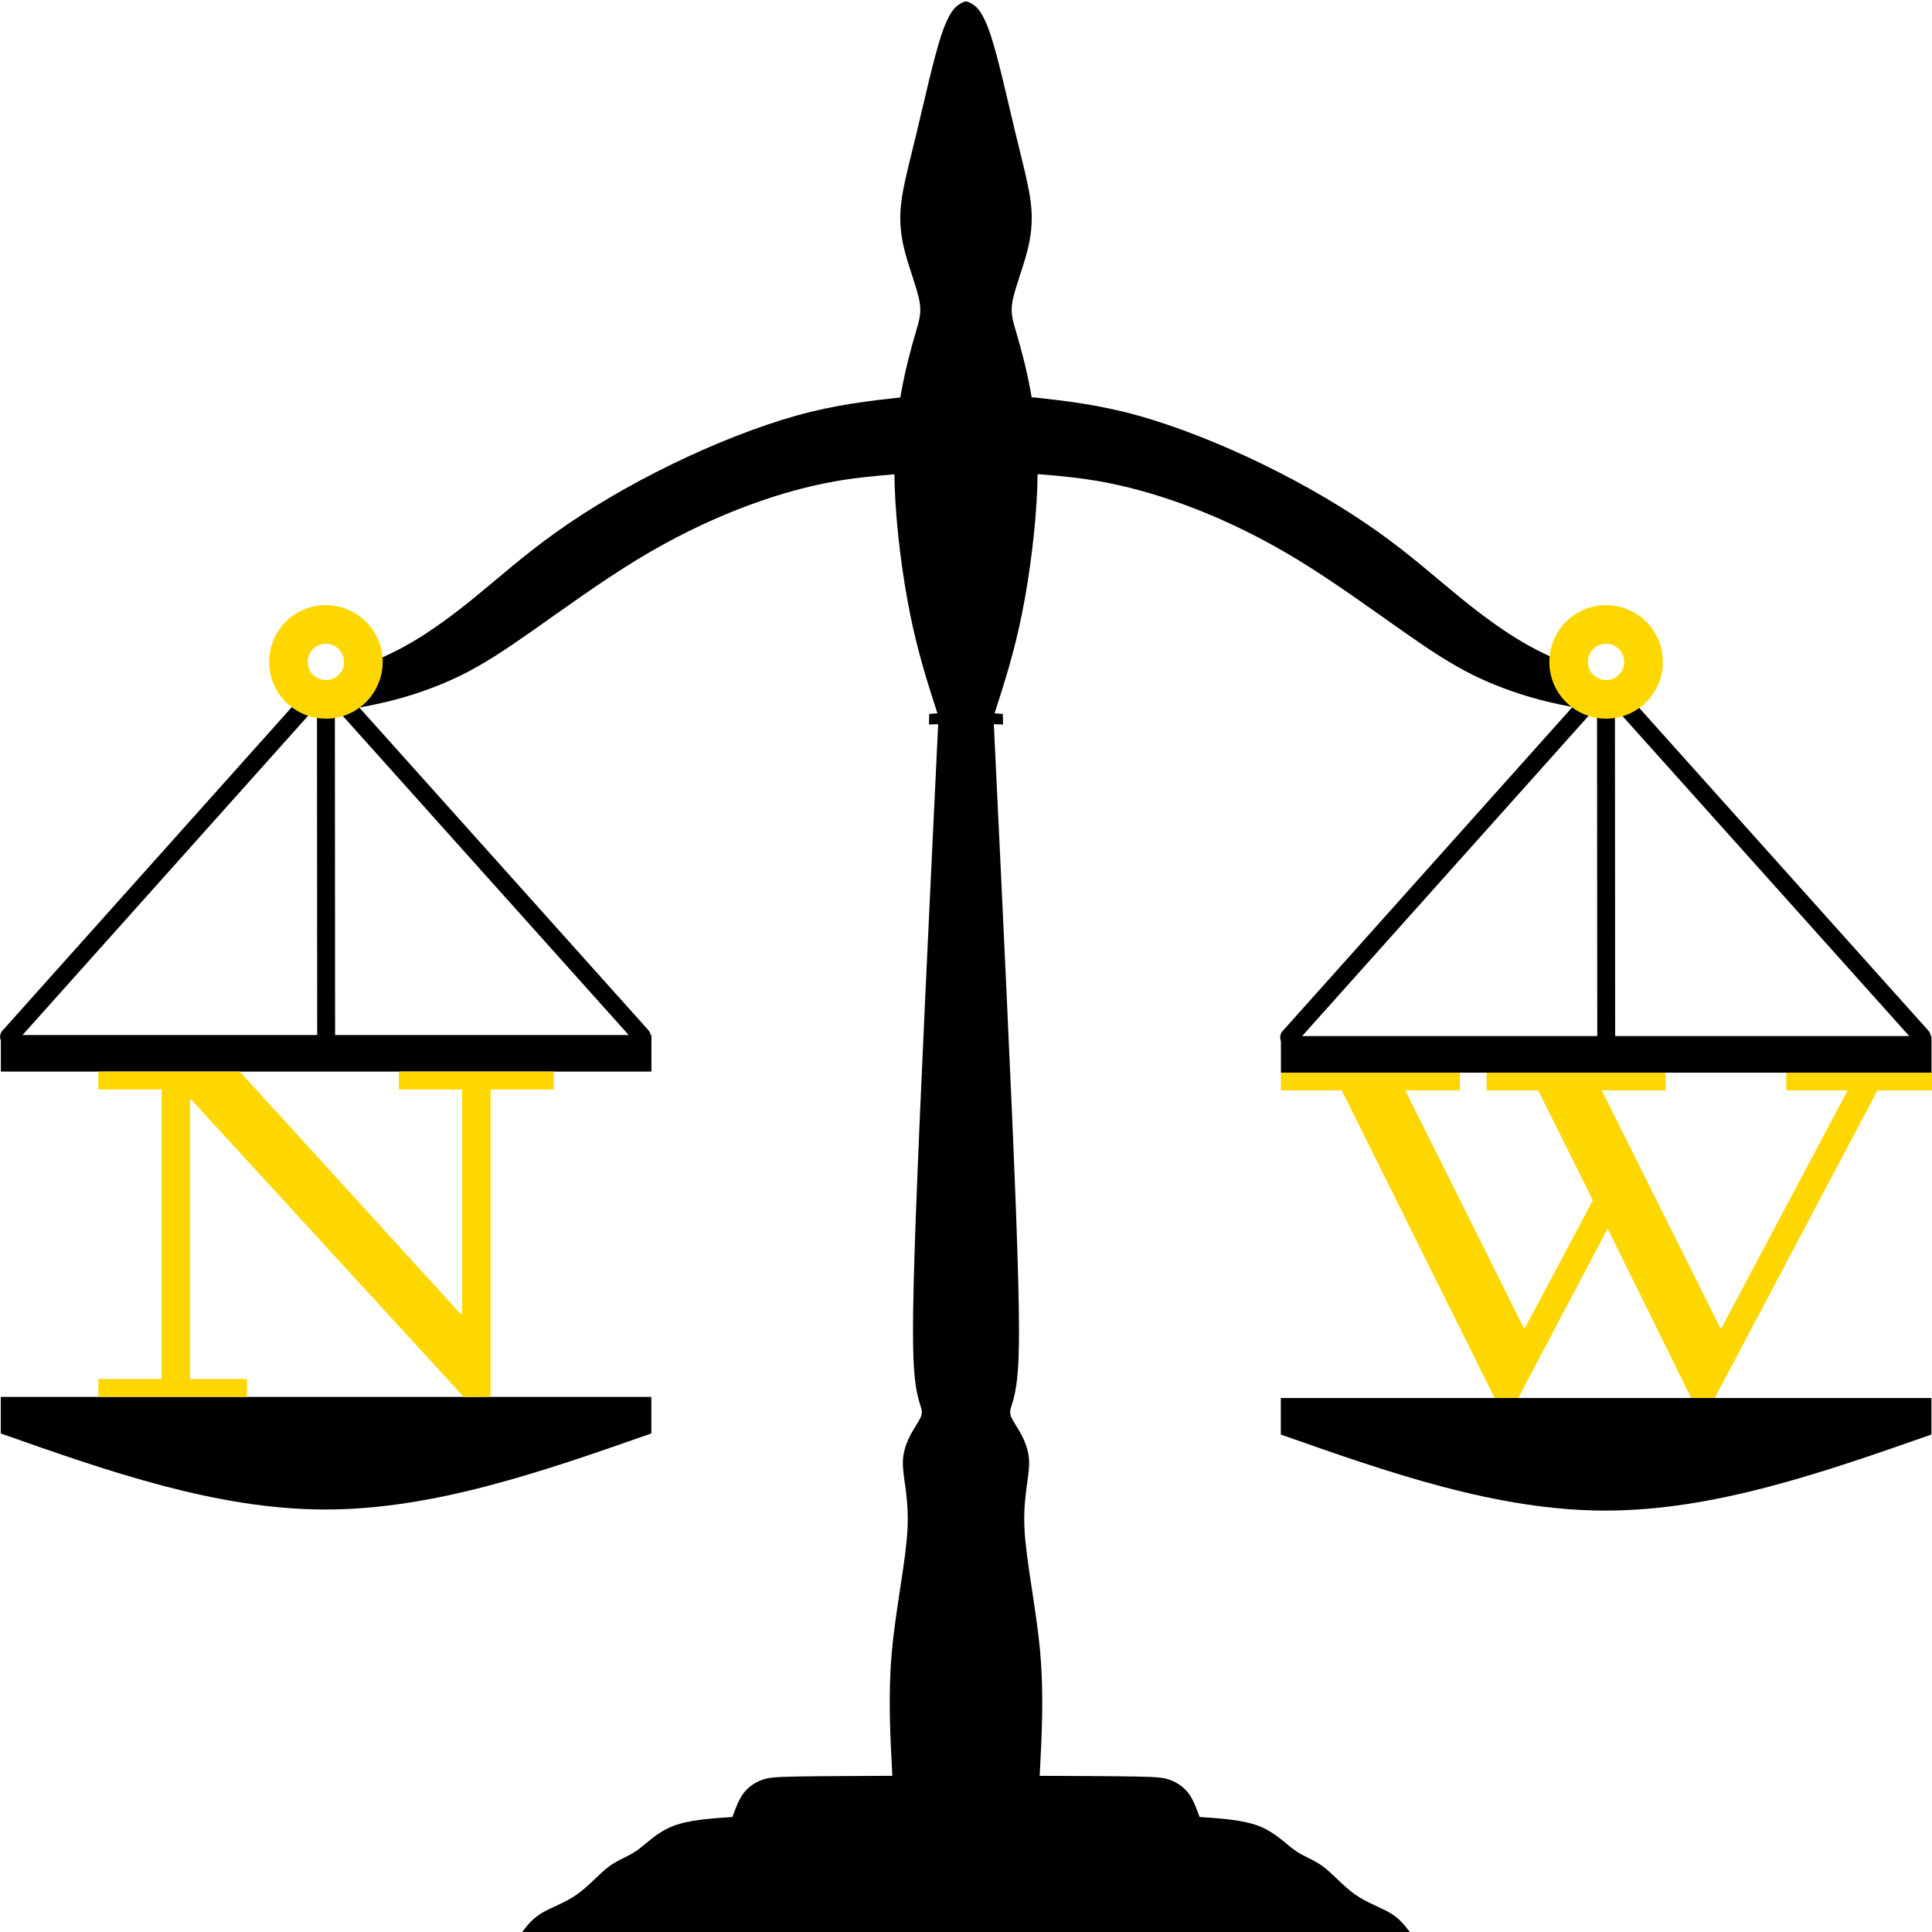<?xml version="1.0" encoding="UTF-8" standalone="no"?>
<!-- Created with Inkscape (http://www.inkscape.org/) -->

<svg
   width="100mm"
   height="100mm"
   viewBox="0 0 100 100"
   version="1.1"
   id="svg1"
   sodipodi:docname="nw-logo.svg"
   inkscape:version="1.3 (0e150ed6c4, 2023-07-21)"
   xmlns:inkscape="http://www.inkscape.org/namespaces/inkscape"
   xmlns:sodipodi="http://sodipodi.sourceforge.net/DTD/sodipodi-0.dtd"
   xmlns="http://www.w3.org/2000/svg"
   xmlns:svg="http://www.w3.org/2000/svg">
  <sodipodi:namedview
     id="namedview1"
     pagecolor="#ffffff"
     bordercolor="#000000"
     borderopacity="0.25"
     inkscape:showpageshadow="2"
     inkscape:pageopacity="0.0"
     inkscape:pagecheckerboard="false"
     inkscape:deskcolor="#d1d1d1"
     inkscape:document-units="px"
     inkscape:zoom="4"
     inkscape:cx="189.375"
     inkscape:cy="217"
     inkscape:window-width="3200"
     inkscape:window-height="1711"
     inkscape:window-x="4791"
     inkscape:window-y="-9"
     inkscape:window-maximized="1"
     inkscape:current-layer="layer1" />
  <defs
     id="defs1">
    <rect
       x="0.018"
       y="274.453"
       width="127.252"
       height="63.641"
       id="rect9" />
    <rect
       x="250.434"
       y="274.662"
       width="127.252"
       height="63.641"
       id="rect8" />
    <inkscape:path-effect
       effect="bspline"
       id="path-effect8"
       is_visible="true"
       lpeversion="1.3"
       weight="33.333"
       steps="2"
       helper_size="0"
       apply_no_weight="true"
       apply_with_weight="true"
       only_selected="false"
       uniform="false" />
    <inkscape:path-effect
       effect="bspline"
       id="path-effect7"
       is_visible="true"
       lpeversion="1.3"
       weight="33.333"
       steps="2"
       helper_size="0"
       apply_no_weight="true"
       apply_with_weight="true"
       only_selected="false"
       uniform="false" />
    <inkscape:path-effect
       effect="bspline"
       id="path-effect2"
       is_visible="true"
       lpeversion="1.3"
       weight="33.333"
       steps="2"
       helper_size="0"
       apply_no_weight="true"
       apply_with_weight="true"
       only_selected="false"
       uniform="false" />
    <inkscape:path-effect
       effect="bspline"
       id="path-effect1"
       is_visible="true"
       lpeversion="1.3"
       weight="33.333"
       steps="2"
       helper_size="0"
       apply_no_weight="true"
       apply_with_weight="true"
       only_selected="false"
       uniform="false" />
    <inkscape:path-effect
       effect="bspline"
       id="path-effect1-0"
       is_visible="true"
       lpeversion="1.3"
       weight="33.333"
       steps="2"
       helper_size="0"
       apply_no_weight="true"
       apply_with_weight="true"
       only_selected="false"
       uniform="false" />
    <inkscape:path-effect
       effect="bspline"
       id="path-effect2-4"
       is_visible="true"
       lpeversion="1.3"
       weight="33.333"
       steps="2"
       helper_size="0"
       apply_no_weight="true"
       apply_with_weight="true"
       only_selected="false"
       uniform="false" />
  </defs>
  <g
     inkscape:label="Layer 1"
     inkscape:groupmode="layer"
     id="layer1">
    <path
       id="path2"
       style="opacity:1;fill:#000000;fill-opacity:1;stroke-width:5.201;stroke-linecap:round;stroke-linejoin:round;stroke-dasharray:none"
       inkscape:label="crossbar"
       d="M 46.601 20.57 C 44.931 20.758 43.26 20.947 41.264 21.5 C 39.269 22.054 36.948 22.971 34.76 24.037 C 32.572 25.102 30.517 26.316 28.827 27.517 C 27.136 28.719 25.811 29.908 24.595 30.899 C 23.38 31.891 22.276 32.685 21.292 33.258 C 20.308 33.832 19.445 34.186 18.581 34.54 L 18.115 36.711 C 18.94 36.561 19.766 36.411 20.745 36.135 C 21.724 35.859 22.855 35.457 23.946 34.913 C 25.038 34.368 26.088 33.682 27.593 32.625 C 29.097 31.569 31.054 30.143 32.923 29 C 34.792 27.858 36.572 27 38.224 26.354 C 39.876 25.708 41.398 25.273 42.722 25.008 C 44.046 24.742 45.17 24.646 46.294 24.549 L 53.842 24.549 C 54.966 24.646 56.091 24.742 57.415 25.008 C 58.738 25.273 60.261 25.708 61.913 26.354 C 63.565 27 65.345 27.858 67.214 29 C 69.083 30.143 71.04 31.569 72.544 32.625 C 74.048 33.682 75.099 34.368 76.191 34.913 C 77.282 35.457 78.413 35.859 79.392 36.135 C 80.371 36.411 81.197 36.561 82.022 36.711 L 81.556 34.54 C 80.692 34.186 79.829 33.832 78.845 33.258 C 77.861 32.685 76.756 31.891 75.541 30.899 C 74.326 29.908 73.001 28.719 71.31 27.517 C 69.62 26.316 67.565 25.102 65.377 24.037 C 63.189 22.971 60.869 22.054 58.873 21.5 C 56.877 20.947 55.206 20.758 53.536 20.57 L 46.601 20.57 z " />
    <path
       id="path1"
       style="fill:#000000;stroke-width:2;stroke-linecap:round;stroke-linejoin:round"
       d="M 50 0.074 C 49.92 0.086 49.84 0.098 49.639 0.232 C 49.438 0.366 49.117 0.621 48.718 1.831 C 48.32 3.041 47.844 5.206 47.45 6.846 C 47.057 8.486 46.746 9.601 46.64 10.549 C 46.534 11.497 46.633 12.278 46.864 13.131 C 47.095 13.984 47.459 14.91 47.584 15.547 C 47.709 16.184 47.595 16.533 47.387 17.245 C 47.178 17.958 46.875 19.035 46.64 20.347 C 46.405 21.659 46.238 23.206 46.31 25.223 C 46.382 27.241 46.693 29.728 47.101 31.756 C 47.509 33.784 48.015 35.352 48.52 36.921 L 48.094 36.953 L 48.085 37.5 L 48.56 37.484 C 48.091 47.265 47.622 57.046 47.408 62.803 C 47.195 68.56 47.239 70.292 47.351 71.329 C 47.464 72.367 47.646 72.71 47.699 72.957 C 47.753 73.203 47.678 73.354 47.431 73.753 C 47.185 74.153 46.766 74.802 46.734 75.622 C 46.702 76.443 47.056 77.435 46.973 79.126 C 46.89 80.818 46.369 83.21 46.166 85.458 C 45.962 87.707 46.075 89.811 46.187 91.916 C 44.249 91.924 42.31 91.932 41.186 91.954 C 40.061 91.975 39.75 92.01 39.421 92.134 C 39.093 92.259 38.747 92.474 38.492 92.808 C 38.238 93.142 38.074 93.594 37.91 94.047 C 36.776 94.123 35.642 94.198 34.813 94.525 C 33.985 94.852 33.462 95.431 32.969 95.778 C 32.475 96.125 32.012 96.241 31.51 96.617 C 31.009 96.994 30.47 97.632 29.85 98.065 C 29.231 98.498 28.531 98.726 28.047 99.015 C 27.564 99.303 27.296 99.652 27.028 100 L 50 100 L 72.972 100 C 72.704 99.652 72.436 99.303 71.953 99.015 C 71.469 98.726 70.769 98.498 70.15 98.065 C 69.53 97.632 68.991 96.994 68.49 96.617 C 67.988 96.241 67.525 96.125 67.032 95.778 C 66.538 95.431 66.015 94.852 65.187 94.525 C 64.358 94.198 63.224 94.123 62.09 94.047 C 61.926 93.594 61.763 93.142 61.508 92.808 C 61.253 92.474 60.907 92.259 60.579 92.134 C 60.25 92.01 59.939 91.975 58.814 91.954 C 57.69 91.932 55.751 91.924 53.813 91.916 C 53.925 89.811 54.038 87.707 53.834 85.458 C 53.631 83.21 53.11 80.818 53.027 79.126 C 52.944 77.435 53.298 76.443 53.266 75.622 C 53.234 74.802 52.816 74.153 52.569 73.753 C 52.322 73.354 52.247 73.203 52.301 72.957 C 52.354 72.71 52.536 72.367 52.649 71.329 C 52.762 70.292 52.805 68.56 52.592 62.803 C 52.378 57.046 51.909 47.265 51.44 37.484 L 51.915 37.5 L 51.906 36.953 L 51.48 36.921 C 51.985 35.352 52.491 33.784 52.899 31.756 C 53.307 29.728 53.618 27.241 53.69 25.223 C 53.762 23.206 53.595 21.659 53.36 20.347 C 53.125 19.035 52.822 17.958 52.613 17.245 C 52.405 16.533 52.291 16.184 52.416 15.547 C 52.541 14.91 52.905 13.984 53.136 13.131 C 53.368 12.278 53.466 11.497 53.36 10.549 C 53.254 9.601 52.943 8.486 52.55 6.846 C 52.156 5.206 51.68 3.041 51.282 1.831 C 50.883 0.621 50.561 0.366 50.361 0.232 C 50.16 0.098 50.08 0.086 50 0.074 z "
       inkscape:label="center" />
    <path
       style="fill:none;stroke:#000000;stroke-width:0.926;stroke-linecap:round;stroke-linejoin:round;stroke-dasharray:none;stroke-opacity:1"
       d="M 15.853,36.458 0.468,53.659"
       id="path4"
       sodipodi:nodetypes="cc"
       inkscape:label="string" />
    <path
       style="fill:none;stroke:#000000;stroke-width:0.926;stroke-linecap:round;stroke-linejoin:round;stroke-dasharray:none;stroke-opacity:1"
       d="m 16.869,36.199 0.012,17.4"
       id="path5"
       sodipodi:nodetypes="cc"
       inkscape:label="string" />
    <path
       style="fill:none;stroke:#000000;stroke-width:0.926;stroke-linecap:round;stroke-linejoin:round;stroke-dasharray:none;stroke-opacity:1"
       d="m 17.62,36.224 15.595,17.406"
       id="path6"
       sodipodi:nodetypes="cc"
       inkscape:label="string" />
    <path
       style="fill:none;stroke:#000000;stroke-width:0.926;stroke-linecap:round;stroke-linejoin:round;stroke-dasharray:none;stroke-opacity:1"
       d="M 82.109,36.485 66.724,53.687"
       id="path4-3"
       sodipodi:nodetypes="cc"
       inkscape:label="string" />
    <path
       style="fill:none;stroke:#000000;stroke-width:0.926;stroke-linecap:round;stroke-linejoin:round;stroke-dasharray:none;stroke-opacity:1"
       d="m 83.125,36.227 0.012,17.4"
       id="path5-2"
       sodipodi:nodetypes="cc"
       inkscape:label="string" />
    <path
       style="fill:none;stroke:#000000;stroke-width:0.926;stroke-linecap:round;stroke-linejoin:round;stroke-dasharray:none;stroke-opacity:1"
       d="m 83.876,36.252 15.595,17.406"
       id="path6-9"
       sodipodi:nodetypes="cc"
       inkscape:label="string" />
    <circle
       style="fill:none;stroke:#ffd700;stroke-width:2;stroke-linecap:round;stroke-linejoin:round;stroke-opacity:1"
       id="path3"
       cy="34.259"
       cx="16.869"
       r="1.94"
       inkscape:label="latch" />
    <circle
       style="fill:none;stroke:#ffd700;stroke-width:2;stroke-linecap:round;stroke-linejoin:round;stroke-opacity:1"
       id="path3-8"
       cy="34.259"
       cx="83.131"
       r="1.94"
       inkscape:label="latch" />
    <path
       id="rect6"
       style="fill:#000000;fill-opacity:1;stroke:none;stroke-width:0.926;stroke-linecap:round;stroke-linejoin:round;stroke-dasharray:none;stroke-opacity:1"
       d="m 0.045,53.572 v 1.893 H 33.718 V 53.572 Z M 0.04,72.303 v 1.893 c 5.589,1.972 11.178,3.928 16.768,3.936 5.635,0.008 11.27,-1.964 16.905,-3.936 v -1.893 z"
       inkscape:label="scale" />
    <path
       id="rect6-5"
       style="fill:#000000;fill-opacity:1;stroke:none;stroke-width:0.926;stroke-linecap:round;stroke-linejoin:round;stroke-dasharray:none;stroke-opacity:1"
       d="m 66.301,53.627 v 1.893 h 33.673 v -1.893 z m -0.005,18.732 v 1.893 c 5.589,1.972 11.178,3.928 16.768,3.936 5.635,0.008 11.27,-1.964 16.905,-3.936 v -1.893 z"
       inkscape:label="scale" />
    <path
       style="font-size:42.667px;line-height:1;font-family:'Javanese Text';-inkscape-font-specification:'Javanese Text';text-align:center;letter-spacing:-0.67px;word-spacing:-1px;text-orientation:sideways;baseline-shift:baseline;text-anchor:middle;white-space:pre;fill:#ffd700;fill-opacity:1;stroke-width:0.926;stroke-linecap:round;stroke-linejoin:round"
       d="m 83.178,63.653 -4.593,8.706 H 77.362 L 69.447,56.438 h -3.147 v -0.918 h 9.265 v 0.918 h -2.829 l 6.134,12.296 h 0.064 l 3.512,-6.607 -2.829,-5.689 h -2.67 v -0.918 h 9.265 v 0.918 h -3.306 l 6.134,12.296 h 0.064 l 6.532,-12.296 h -3.178 v -0.918 h 7.581 v 0.918 H 97.179 L 88.756,72.359 H 87.533 l -4.291,-8.706 z"
       id="text8"
       aria-label="W"
       inkscape:label="W" />
    <path
       d="m 25.392,72.303 -1.381,0.01 -14.091,-15.377 -0.082,0.012 v 14.428 h 2.947 v 0.927 H 5.091 v -0.927 h 3.274 v -14.984 h -3.274 v -0.927 h 7.318 l 11.427,12.539 0.082,-0.012 V 56.392 h -3.274 v -0.927 h 8.022 v 0.927 h -3.274 z"
       id="text9"
       style="font-size:42.667px;line-height:1;font-family:'Javanese Text';-inkscape-font-specification:'Javanese Text';text-align:center;letter-spacing:-0.67px;word-spacing:-1px;text-orientation:sideways;text-anchor:middle;white-space:pre;mix-blend-mode:normal;fill:#ffd700;fill-opacity:1;stroke-width:0.926;stroke-linecap:round;stroke-linejoin:round"
       aria-label="N"
       sodipodi:nodetypes="ccccccccccccccccccccccc"
       inkscape:label="N" />
  </g>
</svg>
